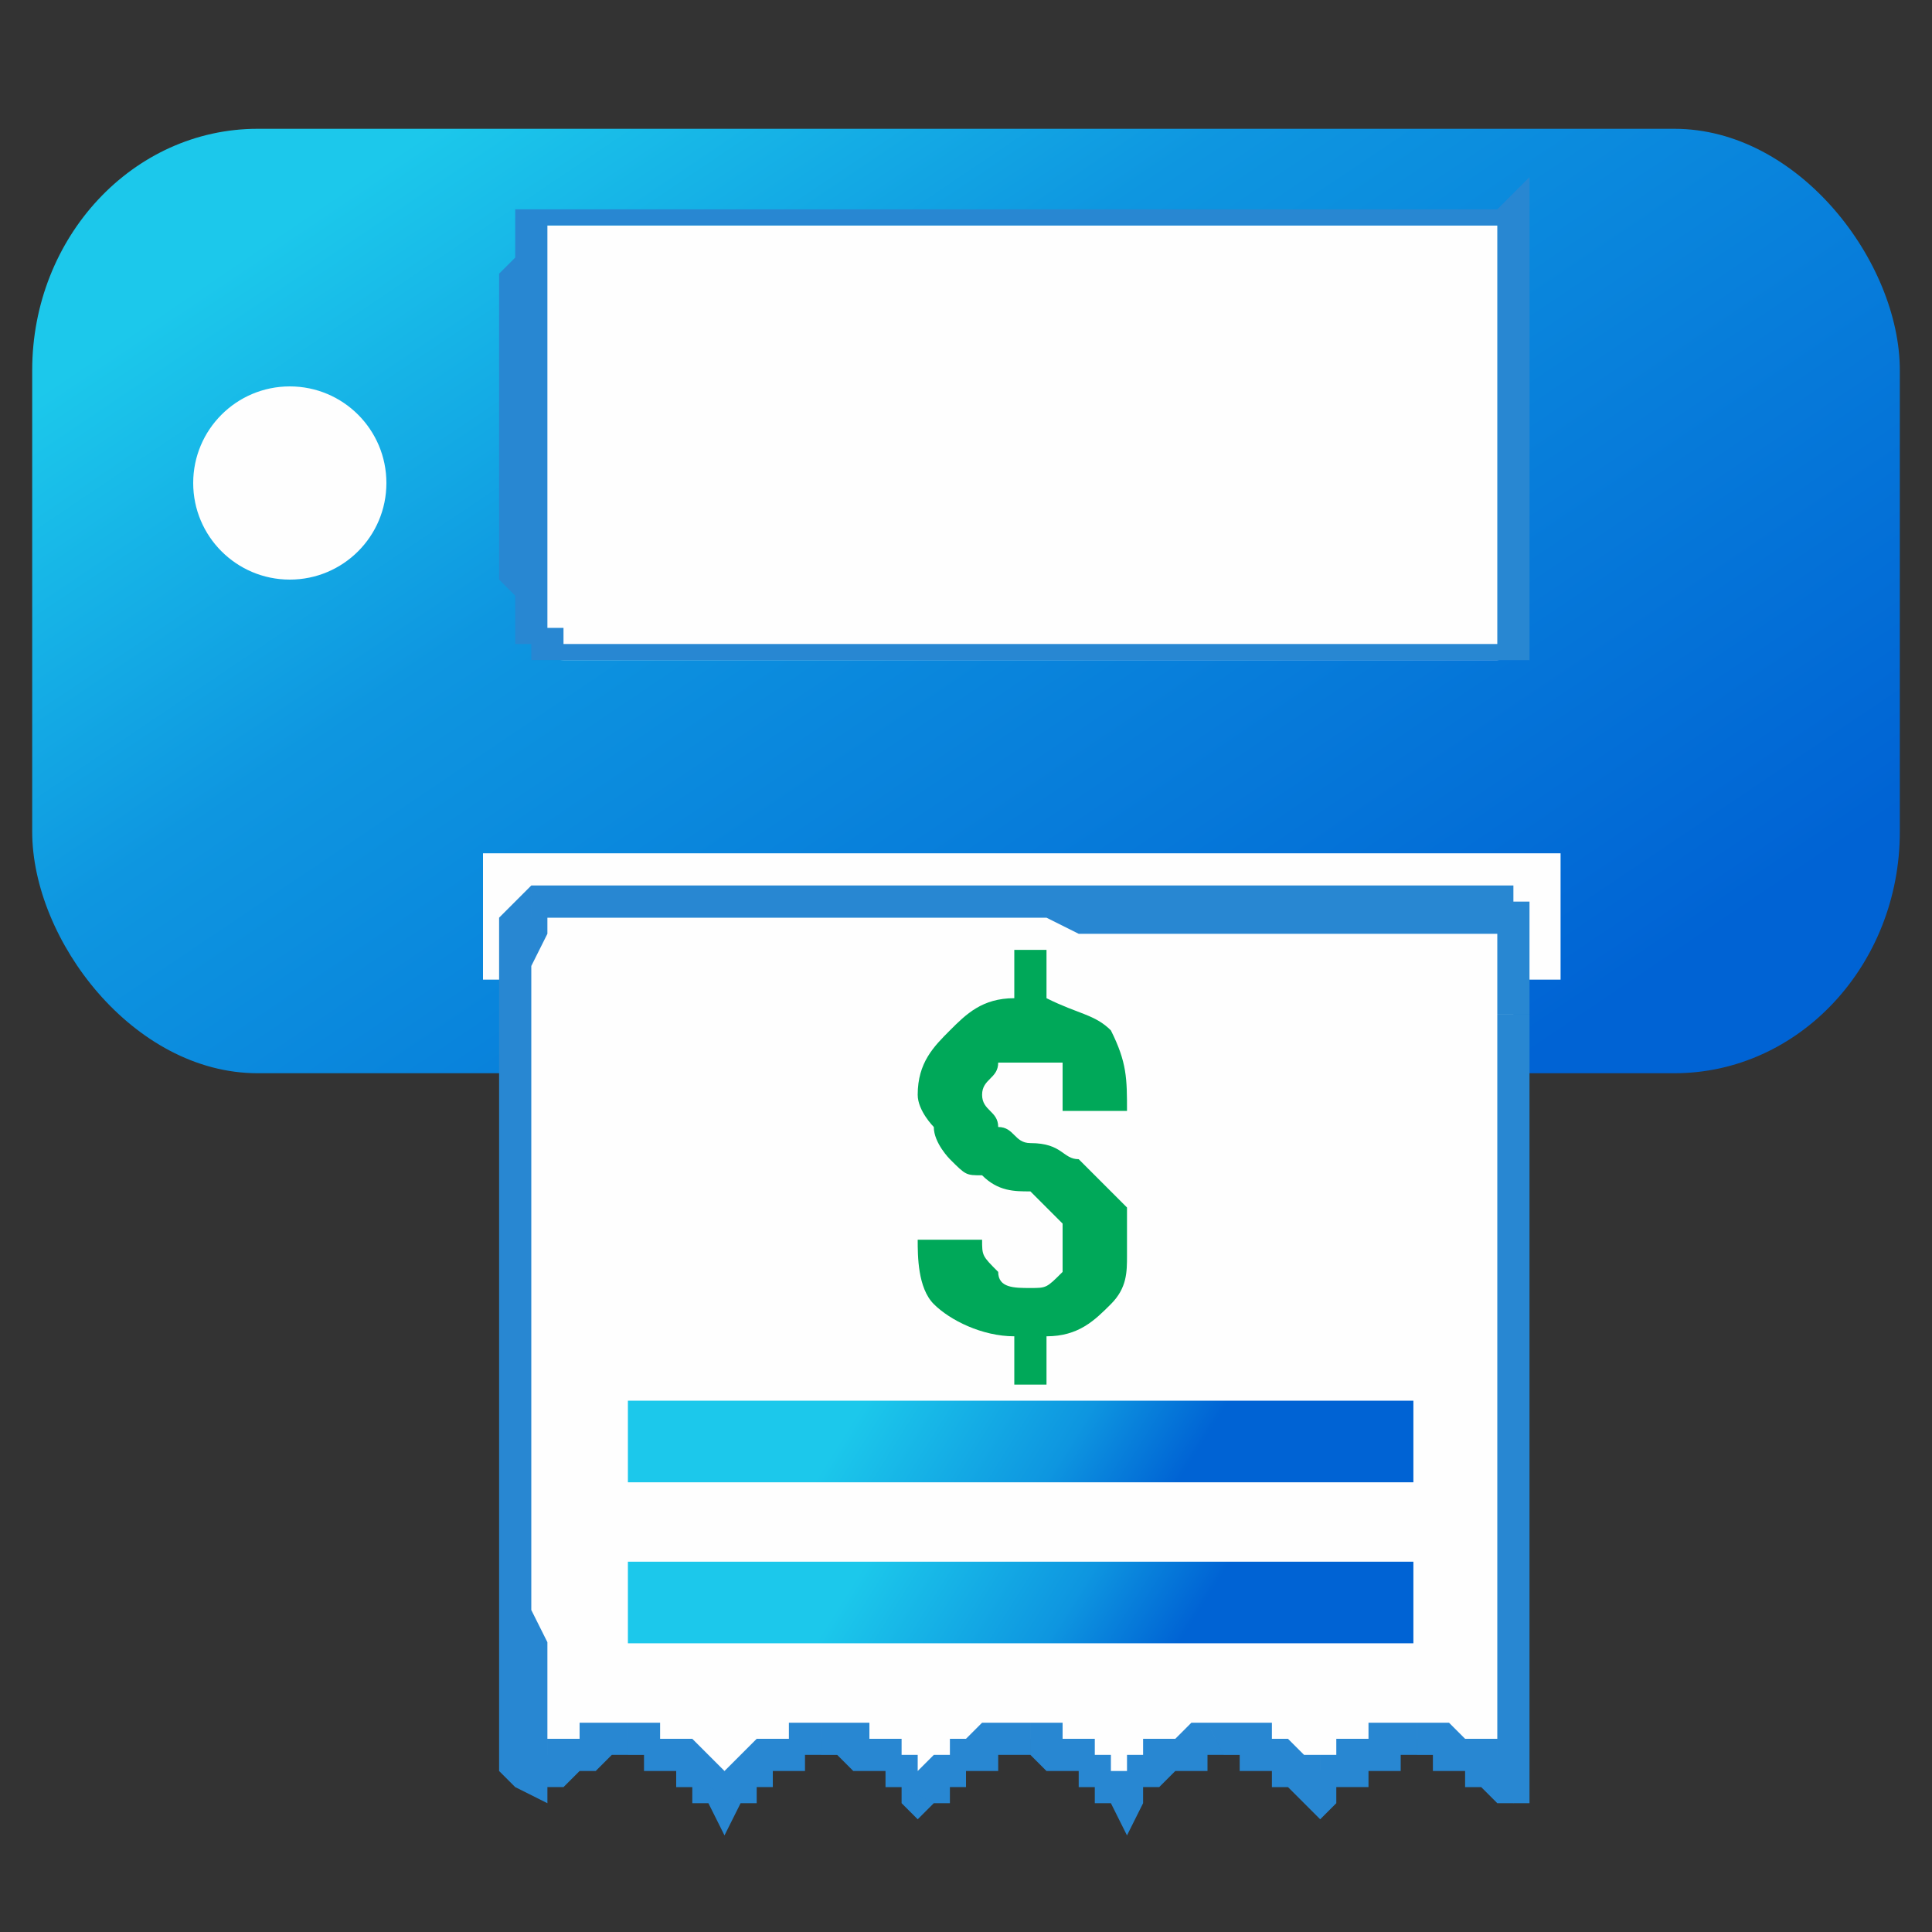 <?xml version="1.0" encoding="UTF-8"?>
<!DOCTYPE svg PUBLIC "-//W3C//DTD SVG 1.1//EN" "http://www.w3.org/Graphics/SVG/1.1/DTD/svg11.dtd">
<!-- Creator: CorelDRAW X7 -->
<svg xmlns="http://www.w3.org/2000/svg" xml:space="preserve" width="120px" height="120px" version="1.1" style="shape-rendering:geometricPrecision; text-rendering:geometricPrecision; image-rendering:optimizeQuality; fill-rule:evenodd; clip-rule:evenodd"
viewBox="0 0 120 120"
 xmlns:xlink="http://www.w3.org/1999/xlink">
 <rect x="0" y="0" width="120" height="120" fill="#333333" stroke="none"/>
 <defs>
  <style type="text/css">
   <![CDATA[
    .fil0 {fill:none}
    .fil4 {fill:#FEFEFE}
    .fil2 {fill:#FEFEFE}
    .fil5 {fill:#00A859;fill-rule:nonzero}
    .fil3 {fill:#2887D2;fill-rule:nonzero}
    .fil1 {fill:url(#id0)}
    .fil7 {fill:url(#id1)}
    .fil6 {fill:url(#id2)}
   ]]>
  </style>
  <linearGradient id="id0" gradientUnits="userSpaceOnUse" x1="35.99" y1="1.827" x2="84.01" y2="73.22">
   <stop offset="0" style="stop-opacity:1; stop-color:#1CC8EB"/>
   <stop offset="0.322" style="stop-opacity:1; stop-color:#0E96E0"/>
   <stop offset="1" style="stop-opacity:1; stop-color:#0063D4"/>
  </linearGradient>
  <linearGradient id="id1" gradientUnits="userSpaceOnUse" x1="55.222" y1="94.715" x2="71.456" y2="104.926">
   <stop offset="0" style="stop-opacity:1; stop-color:#1CC8EB"/>
   <stop offset="0.631" style="stop-opacity:1; stop-color:#0E96E0"/>
   <stop offset="1" style="stop-opacity:1; stop-color:#0063D4"/>
  </linearGradient>
  <linearGradient id="id2" gradientUnits="userSpaceOnUse" xlink:href="#id1" x1="55.22" y1="84.604" x2="71.458" y2="94.815">
  </linearGradient>
 </defs>
 <g id="Layer_x0020_1">
  <rect class="fil0" width="120" height="120"/>
  <g id="_787064352">
   <rect class="fil1" x="2" y="8" width="116.002" height="58.66" rx="14" ry="15"/>
   <g>
    <path class="fil2" d="M94 13l0 8 0 15c0,4 0,5 -1,5 -4,0 -56,0 -58,0 -3,0 -2,-5 -2,-7 -1,-5 0,-19 0,-20l0 0c20,0 41,0 61,0 0,0 0,-1 0,-1z"/>
    <path id="1" class="fil3" d="M93 21l0 -8 2 0 0 8 -2 0 0 0zm0 0l0 0 0 0 0 0zm0 15l0 -15 2 0 0 15 -2 0zm0 5l0 -1 0 0 0 0 0 0 0 0 0 0 0 0 0 0 0 0 0 0 0 0 0 0 0 0 0 0 0 0 0 0 0 0 0 0 0 0 0 0 0 0 0 -1 0 0 0 0 0 0 0 0 0 -1 0 0 0 0 0 0 0 -1 0 0 0 0 0 -1 2 0 0 1 0 0 0 0 0 1 0 0 0 0 0 0 0 1 0 0 0 0 0 0 0 0 0 1 0 0 0 0 0 0 0 0 0 0 0 0 0 1 0 0 -1 0 0 0 0 0 0 0 0 0 -1 0 0 0 0 0 0 0 0 0 0 0 0 0zm-58 0l0 -1 0 0 1 0 0 0 1 0 1 0 1 0 2 0 2 0 2 0 2 0 2 0 2 0 2 0 3 0 2 0 3 0 2 0 3 0 2 0 3 0 2 0 3 0 2 0 2 0 2 0 2 0 2 0 2 0 1 0 1 0 1 0 1 0 1 0 0 1 -1 0 -1 0 -1 0 -1 0 -1 0 -2 0 -2 0 -2 0 -2 0 -2 0 -2 0 -3 0 -2 0 -3 0 -2 0 -3 0 -2 0 -3 0 -2 0 -3 0 -2 0 -2 0 -2 0 -2 0 -2 0 -2 0 -1 0 -2 0 -1 0 -1 0 0 0 -1 0 0 0zm-4 -7l3 0 0 0 0 0 0 0 0 0 0 1 0 0 0 0 0 0 0 1 0 0 0 0 0 0 0 1 0 0 0 0 0 1 0 0 0 0 0 0 0 1 0 0 0 0 1 0 0 0 0 1 0 0 0 0 0 0 0 0 0 0 0 0 0 0 0 0 0 1 0 0 -1 0 0 0 0 0 -1 0 0 0 0 -1 0 0 -1 0 0 0 0 -1 0 0 0 0 0 0 0 -1 0 0 0 0 0 -1 0 0 0 0 -1 -1 0 0 0 0 0 0 0 -1 0 0 0 0 0 0 0 -1 0 0 0 0 0 0 0 0zm1 -20l2 0 0 0 0 0 0 0 0 0 0 1 0 0 0 1 0 0 0 1 0 0 0 1 0 1 0 1 0 0 0 1 0 1 0 1 0 0 0 1 0 1 0 1 0 1 0 0 0 1 0 1 0 1 0 0 0 1 0 1 0 0 0 1 0 0 0 1 -3 0 0 -1 0 0 0 -1 0 0 0 -1 0 -1 0 0 0 -1 0 -1 0 -1 0 0 0 -1 0 -1 0 -1 0 -1 0 0 0 -1 0 -1 0 -1 0 -1 0 0 0 -1 0 -1 0 0 1 -1 0 0 0 -1 0 0 0 -1 0 0 0 0 0 0 0 0zm2 0l0 0 0 0 0 0zm0 0l0 0 -2 0 0 0 1 -1 1 1zm-2 0l0 -1 1 0 -1 1zm61 -1l2 1 -1 0 -2 0 -2 0 -2 0 -2 0 -2 0 -2 0 -1 0 -2 0 -2 0 -2 0 -2 0 -2 0 -2 0 -2 0 -2 0 -2 0 -2 0 -1 0 -2 0 -2 0 -2 0 -2 0 -2 0 -2 0 -2 0 -2 0 -2 0 -2 0 -2 0 -1 0 -2 0 -2 0 0 -1 2 0 2 0 1 0 2 0 2 0 2 0 2 0 2 0 2 0 2 0 2 0 2 0 2 0 2 0 1 0 2 0 2 0 2 0 2 0 2 0 2 0 2 0 2 0 2 0 2 0 1 0 2 0 2 0 2 0 2 0 2 0 2 0 -1 0zm2 1l0 0 -1 0 1 0zm0 -1l-2 0 2 1 0 0 0 0 0 0 0 0 0 0 0 0 0 0 0 0 0 0 0 0 0 0 0 0 0 0 0 0 0 0 0 0 0 0 0 0 0 0 0 0 0 0 0 0 0 0 0 0 0 0 0 0 0 0 0 0 0 0 0 0 0 0 0 0 -2 -1 0 0 0 0 0 0 0 0 0 0 0 0 0 0 0 0 0 0 0 0 0 0 0 0 0 0 0 0 0 0 0 0 0 0 0 0 0 0 0 0 0 0 0 0 0 0 0 0 0 0 0 0 0 0 0 0 0 0 0 0 0 0 0 0 2 0zm-2 0l2 -2 0 2 -2 0z"/>
   </g>
   <circle class="fil4" cx="18" cy="30" r="6"/>
   <rect class="fil2" x="30" y="53" width="66.93" height="7.847"/>
   <g>
    <path class="fil2" d="M94 112l0 -8 0 -41c0,-6 0,-7 -1,-7 -4,0 -58,0 -60,0 -2,0 -1,48 0,55 0,0 2,-3 6,-3 4,0 6,4 6,4 0,0 2,-4 6,-4 4,0 6,3 6,3 0,0 3,-3 7,-3 4,0 6,4 6,4 0,0 2,-4 6,-4 3,0 6,3 6,3 0,0 2,-3 6,-3 4,0 6,4 6,4z"/>
    <path id="1" class="fil3" d="M93 104l0 0 2 0 0 8 -2 0 0 -8zm0 0l0 0 0 0 0 0zm0 -41l2 0 0 41 -2 0 0 -41zm0 -8l0 0 0 0 0 0 0 0 0 0 0 0 1 0 0 1 0 0 0 0 0 0 1 0 0 0 0 1 0 0 0 0 0 0 0 1 0 0 0 0 0 0 0 1 0 0 0 0 0 0 0 1 0 0 0 1 0 0 0 1 0 0 0 1 0 0 -2 0 0 0 0 -1 0 0 0 -1 0 0 0 -1 0 0 0 0 0 -1 0 0 0 0 0 -1 0 0 0 0 0 0 0 0 0 0 0 -1 0 0 0 0 0 0 0 0 0 0 0 0 0 1 0 0 0 0 0 0 0 0 0 0 0 0 0 0 0 0 0 -3zm-60 0l0 0 0 0 1 0 1 0 1 0 1 0 2 0 2 0 2 0 2 0 2 0 2 0 3 0 2 0 3 0 3 0 2 0 3 0 2 0 3 0 3 0 2 0 3 0 2 0 2 0 2 0 2 0 2 0 1 0 1 0 1 0 1 0 1 0 0 3 -1 0 -1 0 -1 0 -1 0 -1 0 -2 0 -2 0 -2 0 -2 0 -2 0 -3 0 -2 0 -3 0 -3 0 -2 -1 -3 0 -2 0 -3 0 -3 0 -2 0 -3 0 -2 0 -2 0 -2 0 -2 0 -2 0 -2 0 -1 0 -1 0 -1 0 -1 0 0 0 0 0 0 -2zm1 57l-2 -1 0 0 -1 -1 0 -2 0 -1 0 -2 0 -1 0 -2 0 -2 0 -2 0 -3 0 -2 0 -2 0 -3 0 -2 0 -3 0 -2 0 -2 0 -3 0 -2 0 -2 0 -2 0 -2 0 -2 0 -2 0 -2 0 -1 0 -2 0 -1 0 -1 1 -1 0 0 1 -1 0 2 1 0 0 0 0 1 0 0 -1 2 0 1 0 1 0 2 0 2 0 2 0 2 0 2 0 2 0 2 0 3 0 2 0 2 0 3 0 2 0 3 0 2 0 2 0 2 0 3 1 2 0 1 0 2 0 2 0 1 0 1 0 2 0 0 -2 0 2 1zm5 -3l0 0 0 0 -1 0 0 0 0 0 0 0 -1 1 0 0 0 0 0 0 -1 0 0 0 0 0 0 0 0 0 -1 1 0 0 0 0 0 0 0 0 0 0 -1 0 0 0 0 1 0 0 0 0 0 0 0 0 0 0 0 0 0 0 0 0 0 0 -2 -1 0 0 0 0 0 0 0 -1 0 0 0 0 0 0 0 0 0 0 1 0 0 0 0 -1 0 0 0 0 1 0 0 0 0 0 0 -1 1 0 0 0 0 0 0 0 1 0 0 -1 0 0 1 0 0 0 1 0 0 0 0 0 1 0 0 0 0 0 0 2zm7 3l-2 0 0 0 0 0 0 0 0 0 0 0 0 0 0 0 0 0 0 0 0 0 -1 0 0 0 0 -1 0 0 0 0 0 0 0 0 -1 0 0 0 0 -1 0 0 0 0 -1 0 0 0 0 0 0 0 -1 0 0 0 0 -1 0 0 -1 0 0 0 0 -2 1 0 0 0 0 0 1 0 0 0 0 1 1 0 0 0 0 0 1 0 0 0 0 0 1 1 0 0 0 0 0 0 0 0 1 1 0 0 0 0 0 0 0 0 0 0 1 1 0 0 0 0 0 0 0 0 0 0 0 0 0 0 0 0 -2 0 2 1zm0 0l-1 2 -1 -2 2 0zm5 -3l0 0 0 0 -1 0 0 0 0 1 0 0 -1 0 0 0 0 0 0 0 -1 0 0 0 0 0 0 1 0 0 -1 0 0 0 0 0 0 0 0 0 0 1 0 0 0 0 -1 0 0 0 0 0 0 0 0 0 0 0 0 0 0 0 0 0 0 0 -2 -1 0 0 0 0 0 0 0 0 0 0 0 0 0 0 1 0 0 -1 0 0 0 0 0 0 0 0 0 0 1 -1 0 0 0 0 0 0 0 0 1 -1 0 0 0 0 1 0 0 0 0 0 1 0 0 -1 0 0 1 0 0 0 0 0 1 0 0 0 0 2zm7 3l-2 0 0 0 0 0 0 0 0 0 0 0 0 0 0 0 0 0 0 0 0 -1 0 0 0 0 -1 0 0 0 0 0 0 0 0 0 0 -1 -1 0 0 0 0 0 0 0 -1 0 0 0 0 0 0 0 -1 -1 0 0 0 0 0 0 -1 0 0 0 0 -2 0 0 1 0 0 0 1 0 0 0 0 0 1 0 0 0 0 1 1 0 0 0 0 0 1 0 0 0 0 1 0 0 1 0 0 0 0 0 0 0 0 1 0 0 1 0 0 0 0 0 0 0 0 0 0 0 0 1 0 0 0 0 0 0 -2 0 2 1zm0 0l-1 1 -1 -1 2 0zm6 -3l0 0 -1 0 0 0 0 0 0 0 -1 0 0 1 0 0 -1 0 0 0 0 0 0 0 0 0 -1 0 0 0 0 1 0 0 0 0 -1 0 0 0 0 0 0 0 0 0 0 1 0 0 0 0 -1 0 0 0 0 0 0 0 0 0 0 0 0 0 -2 -1 0 0 0 0 0 0 1 -1 0 0 0 0 0 0 0 0 0 0 0 0 0 0 1 -1 0 0 0 0 0 0 0 0 1 0 0 -1 0 0 0 0 1 0 0 0 0 0 1 -1 0 0 0 0 1 0 0 0 1 0 0 0 0 0 1 0 0 0 0 2zm7 3l-2 0 0 0 0 0 0 0 0 0 0 0 -1 0 0 0 0 0 0 0 0 0 0 0 0 0 0 -1 0 0 -1 0 0 0 0 0 0 0 0 0 0 -1 -1 0 0 0 0 0 0 0 0 0 -1 0 0 0 0 0 -1 -1 0 0 0 0 0 0 0 -2 0 0 1 0 0 0 0 0 1 0 0 1 0 0 1 0 0 0 0 0 1 0 0 0 0 1 0 0 1 0 0 0 0 0 0 1 0 0 1 0 0 0 0 0 0 0 0 1 0 0 0 0 0 0 1 0 0 0 0 0 0 0 0 0 -2 0 2 1zm0 0l-1 2 -1 -2 2 0zm5 -3l0 0 -1 0 0 0 0 0 0 1 -1 0 0 0 0 0 0 0 -1 0 0 0 0 0 0 0 -1 1 0 0 0 0 0 0 0 0 0 0 -1 0 0 1 0 0 0 0 0 0 0 0 0 0 0 0 0 0 0 0 0 0 0 0 0 0 0 0 -2 -1 0 0 0 0 0 0 0 0 0 0 0 0 0 0 0 0 0 -1 0 0 0 0 1 0 0 0 0 0 0 -1 0 0 1 0 0 0 0 0 0 -1 1 0 0 0 0 0 1 0 0 0 0 0 1 -1 0 0 0 0 1 0 0 0 0 0 0 0 1 2zm7 3l-2 0 0 0 0 0 0 0 0 0 0 0 0 0 0 0 0 0 0 0 -1 -1 0 0 0 0 0 0 0 0 0 0 -1 0 0 0 0 -1 0 0 0 0 -1 0 0 0 0 0 0 0 0 0 -1 0 0 -1 0 0 -1 0 0 0 0 0 0 0 -1 -2 1 0 0 0 1 0 0 0 1 0 0 0 0 0 1 0 0 1 0 0 1 0 0 0 0 0 0 0 1 1 0 0 0 0 0 0 1 0 0 0 0 1 0 0 0 0 0 0 0 0 1 0 0 0 0 0 0 1 0 0 0 0 0 0 -2 0 2 1zm0 0l-1 1 -1 -1 2 0zm5 -3l0 0 0 0 0 0 -1 0 0 0 0 0 0 1 -1 0 0 0 0 0 0 0 -1 0 0 0 0 0 0 0 0 1 -1 0 0 0 0 0 0 0 0 0 0 0 -1 0 0 1 0 0 0 0 0 0 0 0 0 0 0 0 0 0 0 0 0 0 -2 -1 0 0 0 0 0 0 0 -1 0 0 0 0 0 0 1 0 0 0 0 0 0 0 0 -1 0 0 1 0 0 0 0 0 0 0 0 -1 1 0 0 0 0 0 1 0 0 0 0 -1 1 0 0 0 0 0 1 0 0 0 1 0 0 0 0 0 0 0 0 2zm7 3l-2 0 0 0 0 0 0 0 0 0 0 0 0 0 0 0 0 0 0 0 0 0 0 0 0 0 -1 -1 0 0 0 0 0 0 0 0 0 0 -1 0 0 -1 0 0 0 0 0 0 -1 0 0 0 0 0 0 0 -1 0 0 -1 0 0 0 0 -1 0 0 -2 1 0 0 0 1 0 0 0 0 0 1 1 0 0 0 0 1 0 0 0 0 0 1 0 0 1 0 0 0 0 0 0 1 0 0 1 0 0 0 0 0 0 1 0 0 0 0 1 0 0 0 0 0 0 0 0 0 0 0 0 0 0 0 0 -2 1 2 0z"/>
   </g>
   <path class="fil5" d="M66 78c0,-1 0,-2 0,-2 -1,-1 -1,-1 -2,-2 -1,0 -2,0 -3,-1 -1,0 -1,0 -2,-1 0,0 -1,-1 -1,-2 0,0 -1,-1 -1,-2 0,-2 1,-3 2,-4 1,-1 2,-2 4,-2l0 -3 2 0 0 3c2,1 3,1 4,2 1,2 1,3 1,5l-4 0c0,-1 0,-2 0,-3 -1,0 -1,0 -2,0 -1,0 -1,0 -2,0 0,1 -1,1 -1,2 0,1 1,1 1,2 1,0 1,1 2,1 2,0 2,1 3,1 1,1 1,1 2,2 0,0 1,1 1,1 0,1 0,2 0,3 0,1 0,2 -1,3 -1,1 -2,2 -4,2l0 3 -2 0 0 -3c-2,0 -4,-1 -5,-2 -1,-1 -1,-3 -1,-4l4 0c0,1 0,1 1,2 0,1 1,1 2,1 1,0 1,0 2,-1 0,0 0,-1 0,-1z"/>
   <g>
    <rect class="fil6" x="39" y="87" width="48.788" height="5.068"/>
    <rect class="fil7" x="39" y="97" width="48.788" height="5.068"/>
   </g>
  </g>
 </g>
</svg>
